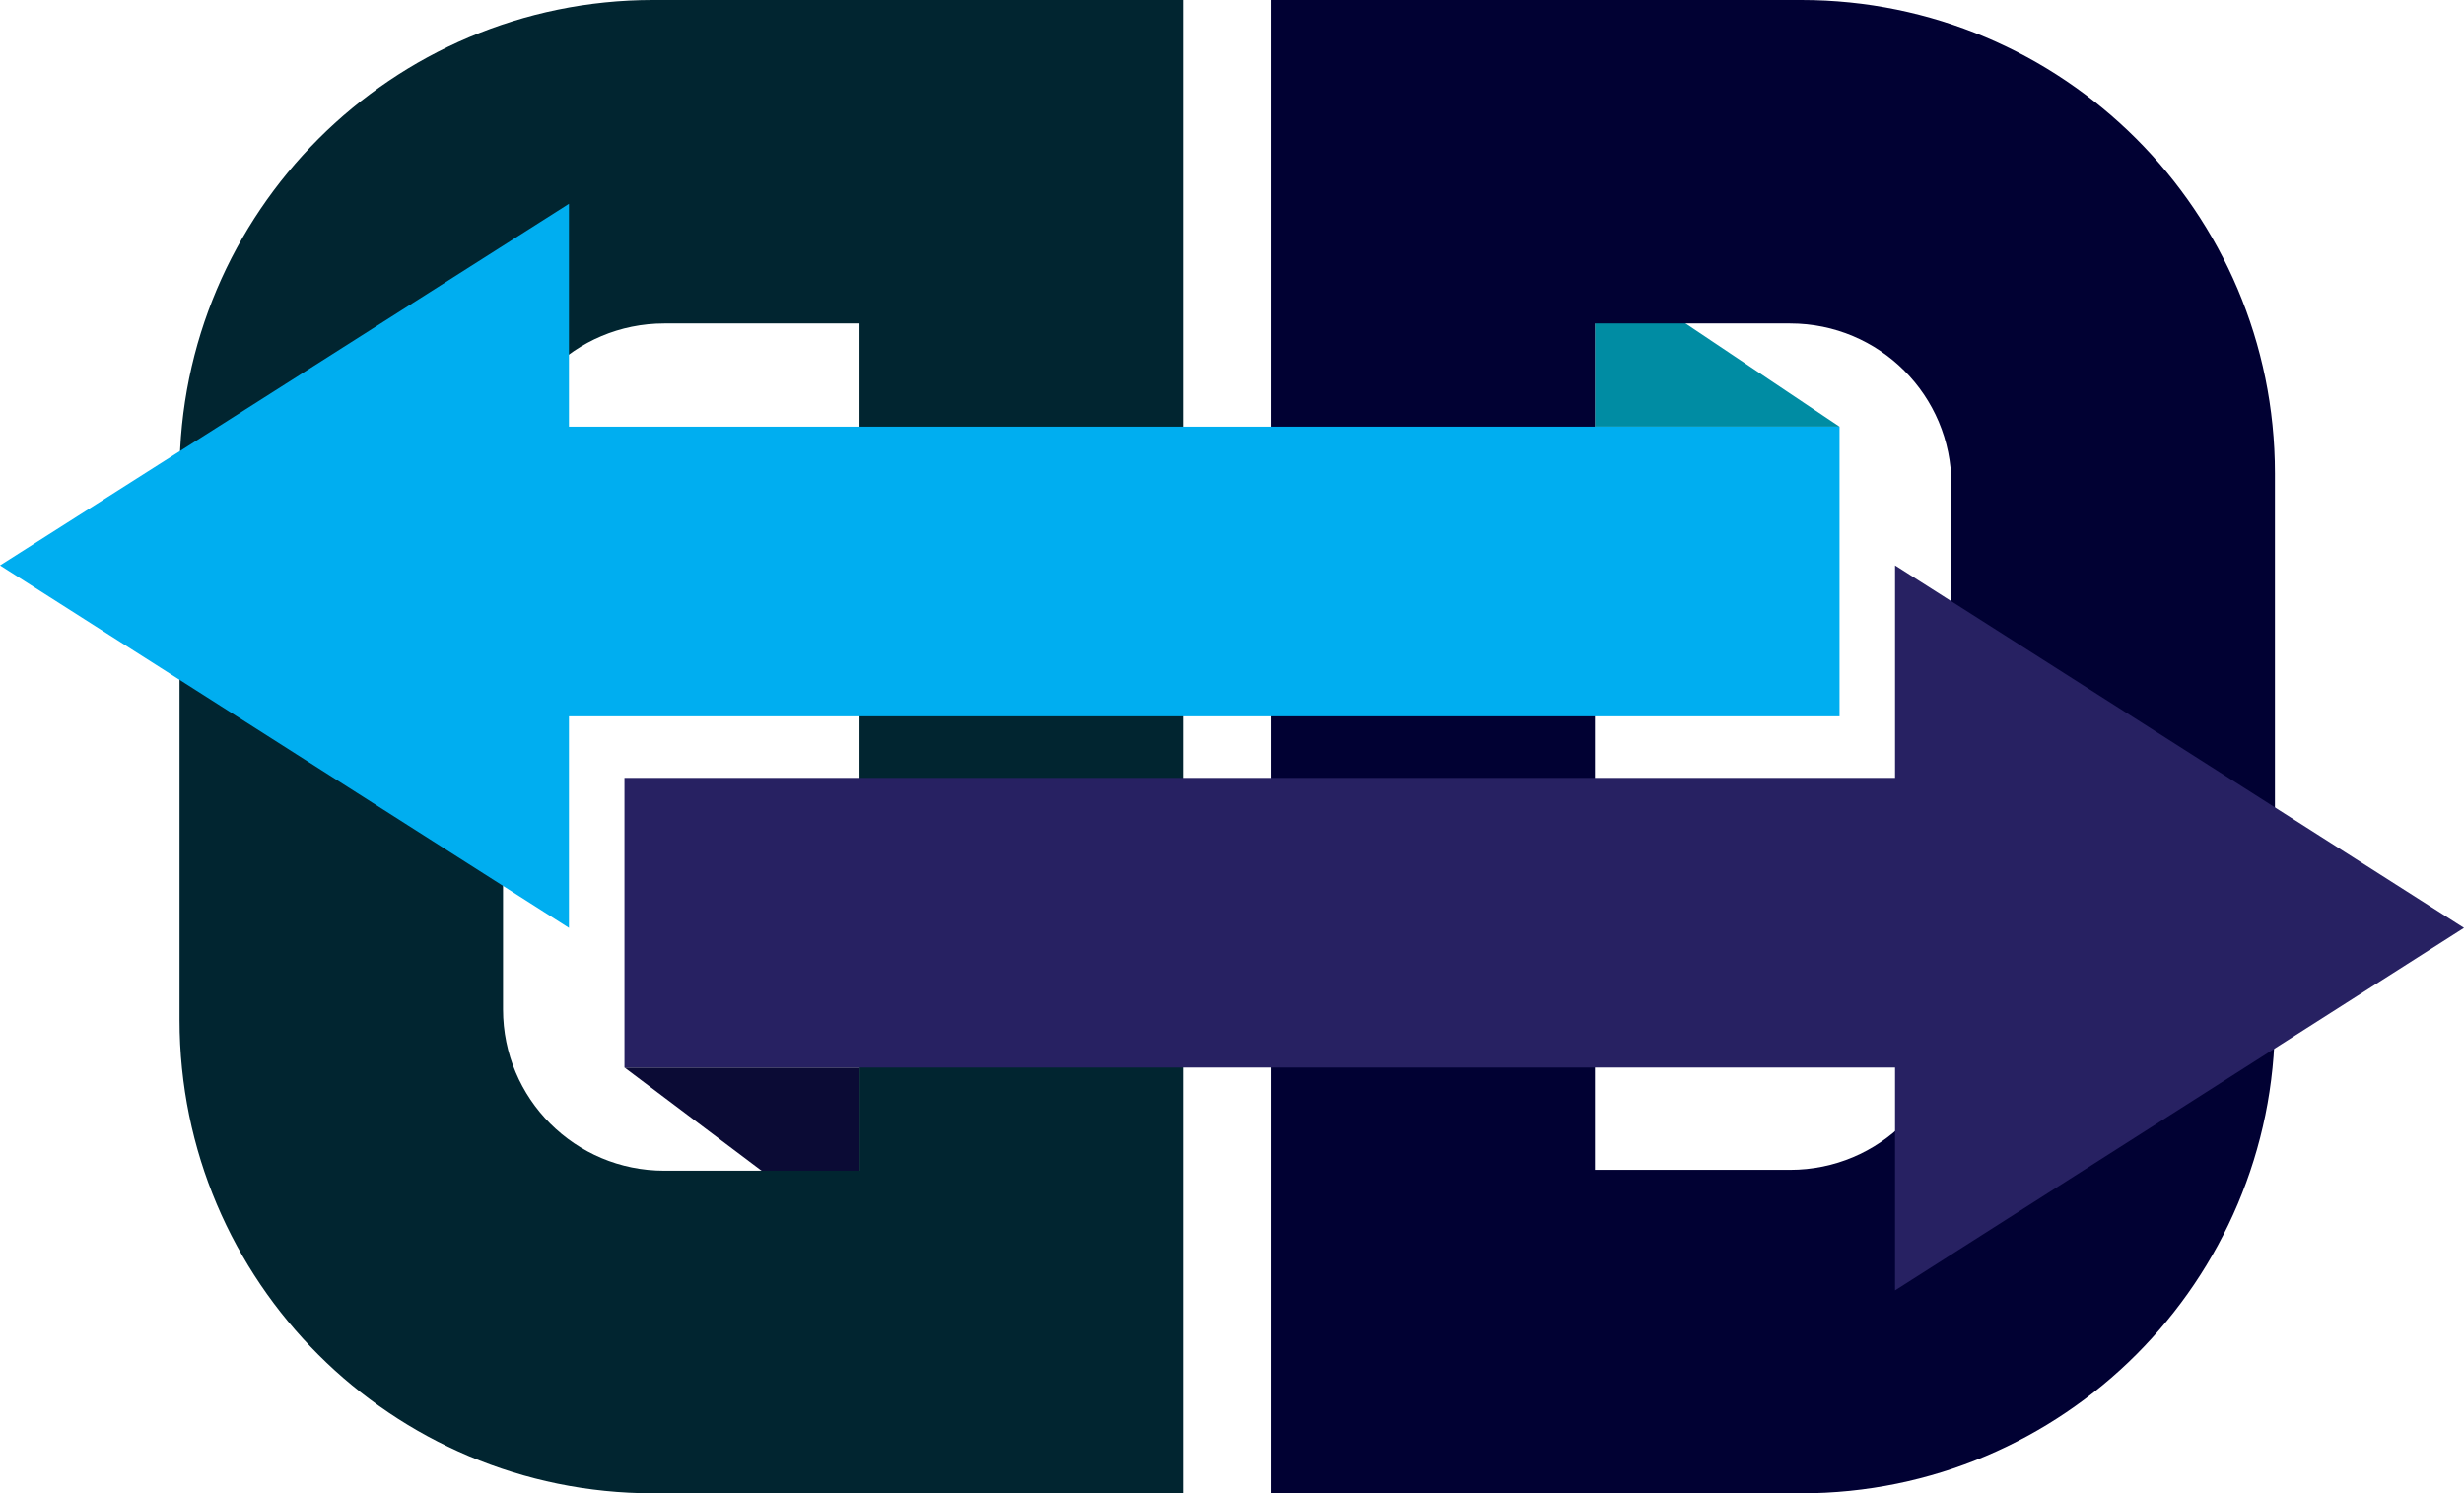<?xml version="1.0" encoding="utf-8"?>
<!-- Generator: Adobe Illustrator 24.0.2, SVG Export Plug-In . SVG Version: 6.00 Build 0)  -->
<svg version="1.1" id="Capa_1" xmlns="http://www.w3.org/2000/svg" xmlns:xlink="http://www.w3.org/1999/xlink" x="0px" y="0px"
	 viewBox="0 0 284.1 172.2" style="enable-background:new 0 0 284.1 172.2;" xml:space="preserve">
<style type="text/css">
	.st0{fill:#0B0B35;}
	.st1{fill:#008CA3;}
	.st2{fill:#010133;}
	.st3{fill:#012530;}
	.st4{fill:#00AEF0;}
	.st5{fill:#272162;}
</style>
<polygon class="st0" points="72,123.1 99.1,143.5 99.1,123.1 "/>
<polygon class="st1" points="212.1,49.2 183.9,30.3 183.9,49.2 "/>
<path class="st2" d="M146.6,0v172.2h61.1c30.2,0,54.6-24.5,54.6-54.6v-63c0-30.2-24.5-54.6-54.6-54.6H146.6z M183.9,135V37.3h22.5
	c10.3,0,18.6,8.3,18.6,18.6v60.4c0,10.3-8.3,18.6-18.6,18.6H183.9z"/>
<path class="st3" d="M136.4,172.2V0L75.3,0C45.2,0,20.7,24.5,20.7,54.6v63c0,30.2,24.5,54.6,54.6,54.6H136.4z M99.1,37.3V135H76.6
	c-10.3,0-18.6-8.3-18.6-18.6V55.9c0-10.3,8.3-18.6,18.6-18.6H99.1z"/>
<polygon class="st4" points="212.1,49.2 65.6,49.2 65.6,23.5 0,65.2 65.6,107 65.6,82.6 212.1,82.6 "/>
<polygon class="st5" points="72,123.1 218.5,123.1 218.5,148.8 284.1,107 218.5,65.2 218.5,89.7 72,89.7 "/>
</svg>
